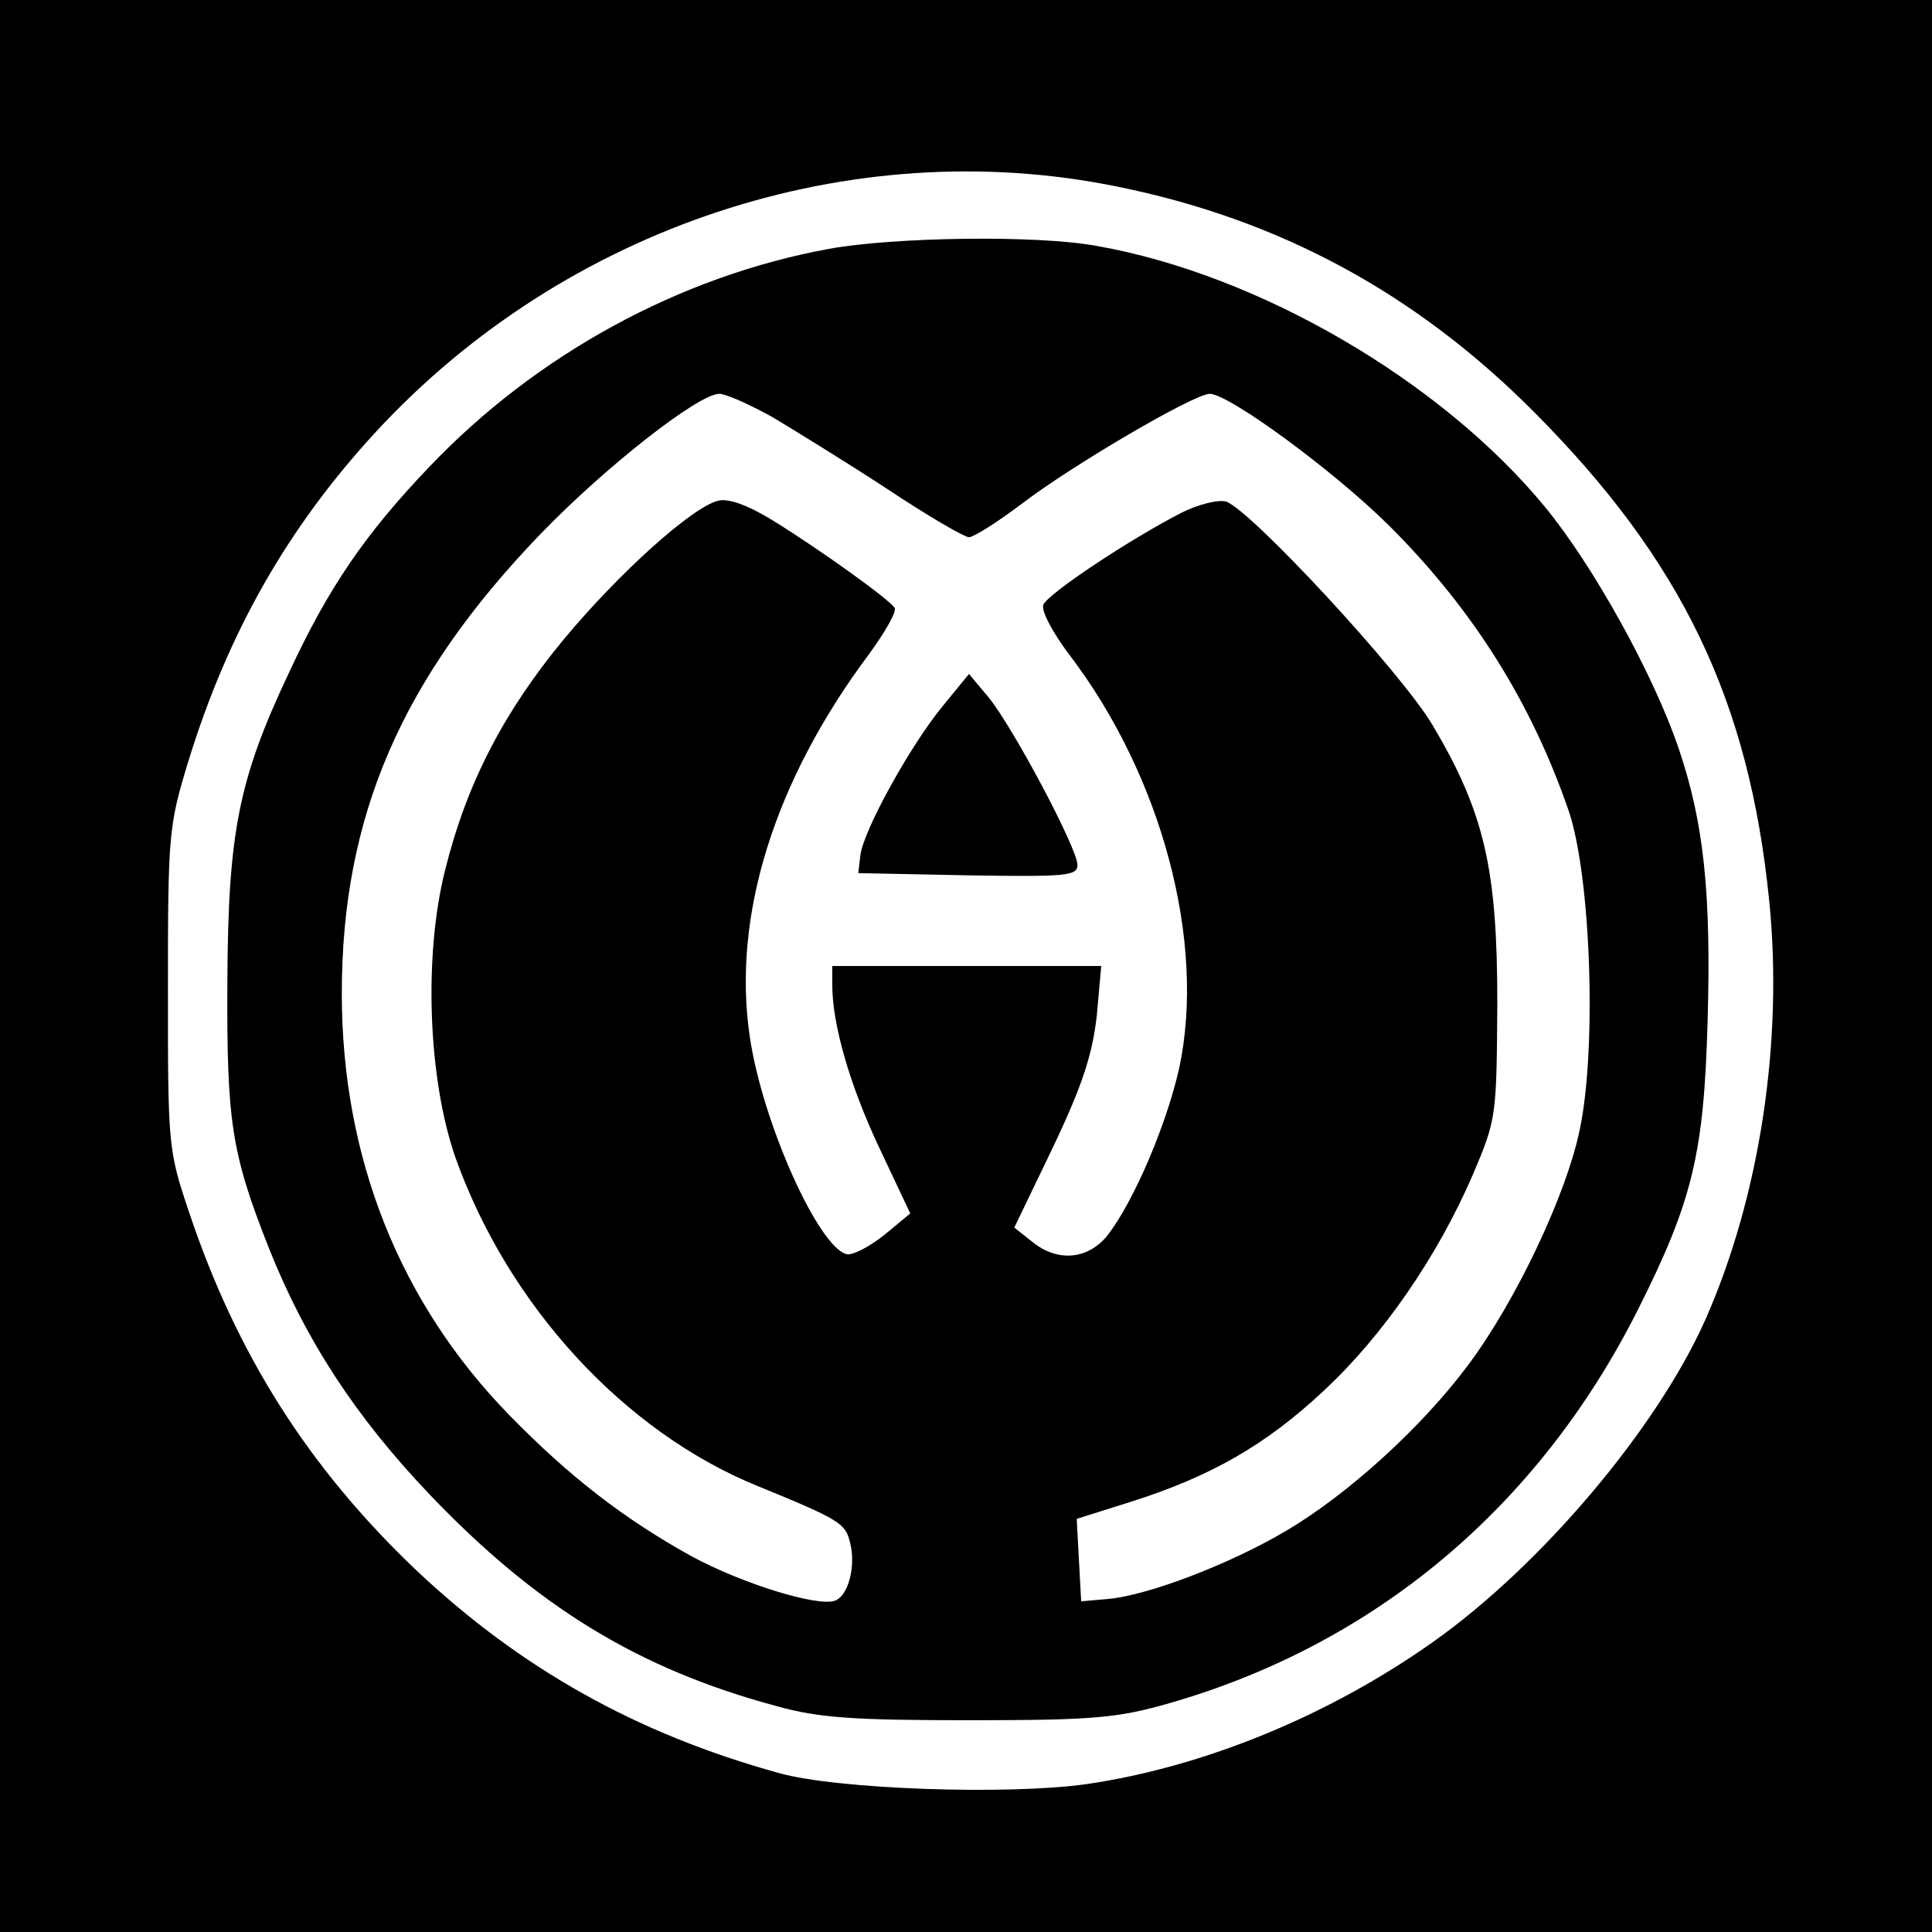 <?xml version="1.0" standalone="no"?>
<!DOCTYPE svg PUBLIC "-//W3C//DTD SVG 20010904//EN"
 "http://www.w3.org/TR/2001/REC-SVG-20010904/DTD/svg10.dtd">
<svg version="1.0" xmlns="http://www.w3.org/2000/svg"
 width="260pt" height="260pt" viewBox="0 0 260 260"
 preserveAspectRatio="xMidYMid meet">
<g transform="translate(0,260) scale(0.1,-0.1)"
fill="#000000" stroke="none">
<path d="M0 1300 l0 -1300 1300 0 1300 0 0 1300 0 1300 -1300 0 -1300 0 0
-1300z m1503 1049 c218 -44 402 -143 562 -304 198 -199 289 -387 316 -658 19
-189 -13 -398 -86 -563 -65 -146 -221 -331 -367 -434 -140 -99 -308 -168 -466
-191 -106 -15 -337 -7 -414 15 -192 53 -348 141 -488 273 -145 138 -242 291
-306 483 -28 83 -28 90 -28 300 0 206 1 219 27 304 54 176 135 317 253 445
255 276 639 403 997 330z"/>
<path d="M1115 2265 c-201 -37 -393 -142 -537 -293 -87 -91 -136 -163 -189
-277 -68 -144 -82 -215 -83 -415 -1 -189 5 -231 56 -360 49 -123 116 -226 216
-331 144 -151 281 -235 467 -285 57 -16 105 -19 260 -19 168 0 199 3 269 23
278 80 497 265 630 529 74 147 89 211 94 388 5 173 -5 268 -39 368 -34 100
-115 246 -180 325 -140 170 -386 313 -603 351 -80 15 -274 12 -361 -4z m-76
-226 c30 -18 100 -61 155 -97 54 -36 104 -65 110 -65 6 0 38 20 71 45 68 52
232 148 253 148 26 0 169 -105 243 -179 112 -112 190 -237 240 -382 30 -88 38
-320 15 -429 -18 -88 -87 -233 -151 -318 -62 -83 -161 -173 -244 -222 -76 -45
-188 -88 -242 -92 l-34 -3 -3 55 -3 56 73 23 c107 34 181 76 259 149 80 74
154 182 201 291 32 75 32 79 33 231 0 180 -17 256 -87 374 -42 71 -245 290
-278 301 -11 3 -38 -4 -60 -15 -70 -36 -180 -109 -186 -124 -3 -8 13 -38 35
-67 125 -164 184 -387 148 -556 -17 -76 -61 -180 -97 -226 -26 -32 -67 -36
-101 -8 l-24 19 52 108 c40 84 53 125 59 177 l6 67 -181 0 -181 0 0 -25 c0
-53 23 -134 63 -219 l42 -89 -35 -29 c-19 -15 -41 -27 -50 -26 -38 8 -114 177
-131 293 -24 162 33 344 160 514 22 30 38 58 35 63 -8 12 -100 78 -163 117
-34 21 -61 31 -75 27 -35 -9 -132 -96 -207 -186 -81 -98 -131 -194 -160 -311
-29 -115 -23 -281 14 -387 71 -199 227 -369 407 -442 110 -45 118 -50 124 -76
8 -31 -2 -71 -20 -78 -23 -9 -126 23 -194 60 -90 50 -163 106 -245 190 -147
151 -225 346 -225 567 0 238 80 424 268 619 87 90 212 188 240 188 9 0 40 -14
71 -31z"/>
<path d="M1268 1649 c-44 -54 -105 -165 -110 -199 l-3 -25 148 -3 c131 -2 147
-1 147 14 0 22 -87 186 -120 226 l-26 31 -36 -44z"/>
</g>
</svg>
